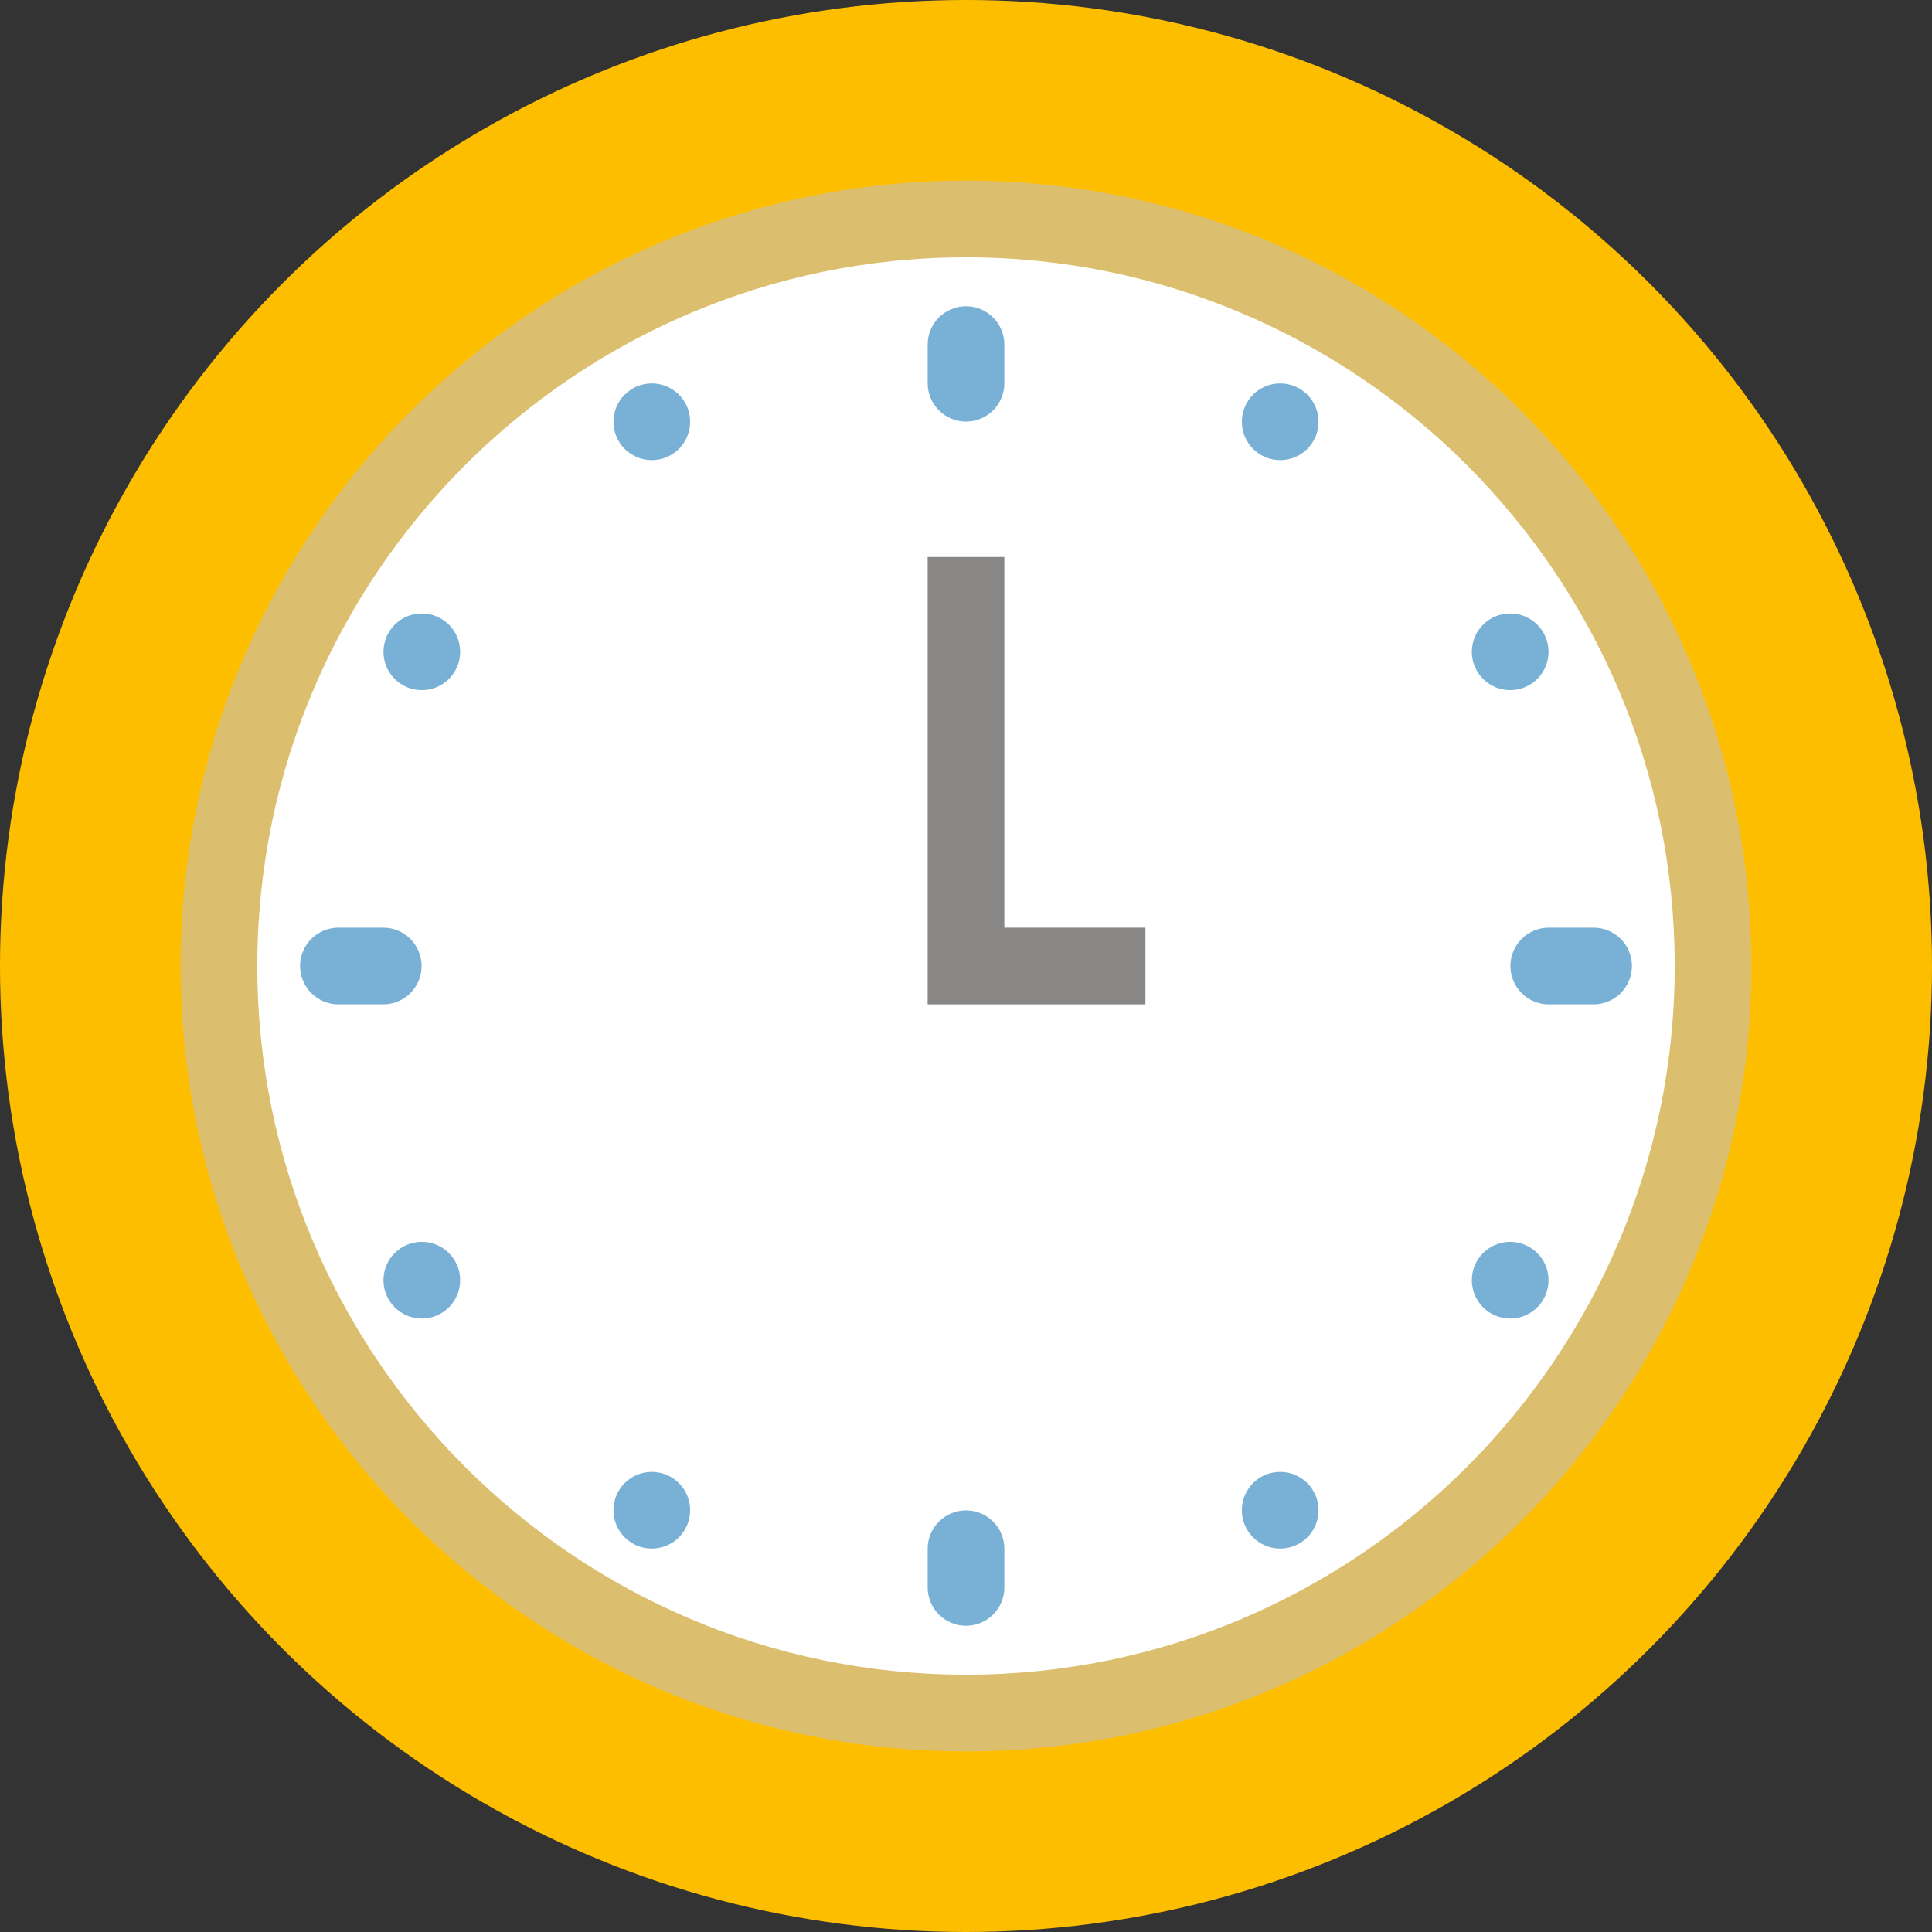 <!DOCTYPE svg PUBLIC "-//W3C//DTD SVG 1.1//EN" "http://www.w3.org/Graphics/SVG/1.1/DTD/svg11.dtd">
<!-- Uploaded to: SVG Repo, www.svgrepo.com, Transformed by: SVG Repo Mixer Tools -->
<svg height="800px" width="800px" version="1.1" id="Layer_1" xmlns="http://www.w3.org/2000/svg" xmlns:xlink="http://www.w3.org/1999/xlink" viewBox="0 0 511.996 511.996" xml:space="preserve" fill="#000000">
<rect x="0" y="0" width="511.996" height="511.996" fill="#333333" stroke="none"/>
<g id="SVGRepo_bgCarrier" stroke-width="0"/>
<g id="SVGRepo_tracerCarrier" stroke-linecap="round" stroke-linejoin="round"/>
<g id="SVGRepo_iconCarrier"> <circle style="fill:#febe00;" cx="255.998" cy="255.998" r="255.998"/> <circle style="fill:#FFFFFF;" cx="255.998" cy="255.998" r="197.977"/> <path style="fill:#dcbf6e;" d="M256.001,464.134c-114.766,0-208.134-93.368-208.134-208.134S141.235,47.866,256.001,47.866 c114.765,0,208.133,93.368,208.133,208.134S370.766,464.134,256.001,464.134z M256.001,68.191 c-103.559,0-187.81,84.25-187.81,187.81s84.25,187.81,187.81,187.81s187.808-84.25,187.808-187.81S359.558,68.191,256.001,68.191z"/> <polygon style="fill:#898686;" points="303.55,266.163 245.838,266.163 245.838,147.614 266.163,147.614 266.163,245.838 303.55,245.838 "/> <g> <path style="fill:#79B1D6;" d="M256.001,111.728c-5.612,0-10.162-4.55-10.162-10.162V91.322c0-5.612,4.55-10.162,10.162-10.162 c5.614,0,10.162,4.55,10.162,10.162v10.244C266.163,107.178,261.613,111.728,256.001,111.728z"/> <path style="fill:#79B1D6;" d="M256.001,430.84c-5.612,0-10.162-4.55-10.162-10.162v-10.244c0-5.612,4.55-10.162,10.162-10.162 c5.614,0,10.162,4.55,10.162,10.162v10.244C266.163,426.29,261.613,430.84,256.001,430.84z"/> <path style="fill:#79B1D6;" d="M422.313,266.163h-11.879c-5.614,0-10.162-4.55-10.162-10.162c0-5.612,4.549-10.162,10.162-10.162 h11.879c5.614,0,10.162,4.55,10.162,10.162C432.476,261.613,427.927,266.163,422.313,266.163z"/> <path style="fill:#79B1D6;" d="M101.566,266.163H89.687c-5.612,0-10.162-4.55-10.162-10.162c0-5.612,4.55-10.162,10.162-10.162 h11.879c5.612,0,10.162,4.55,10.162,10.162C111.728,261.613,107.178,266.163,101.566,266.163z"/> <circle style="fill:#79B1D6;" cx="339.262" cy="111.773" r="10.162"/> <circle style="fill:#79B1D6;" cx="400.209" cy="172.734" r="10.162"/> <circle style="fill:#79B1D6;" cx="400.209" cy="339.262" r="10.162"/> <circle style="fill:#79B1D6;" cx="339.262" cy="400.223" r="10.162"/> <circle style="fill:#79B1D6;" cx="172.734" cy="400.223" r="10.162"/> <circle style="fill:#79B1D6;" cx="111.787" cy="339.262" r="10.162"/> <circle style="fill:#79B1D6;" cx="111.787" cy="172.734" r="10.162"/> <circle style="fill:#79B1D6;" cx="172.734" cy="111.773" r="10.162"/> </g> </g>
</svg>